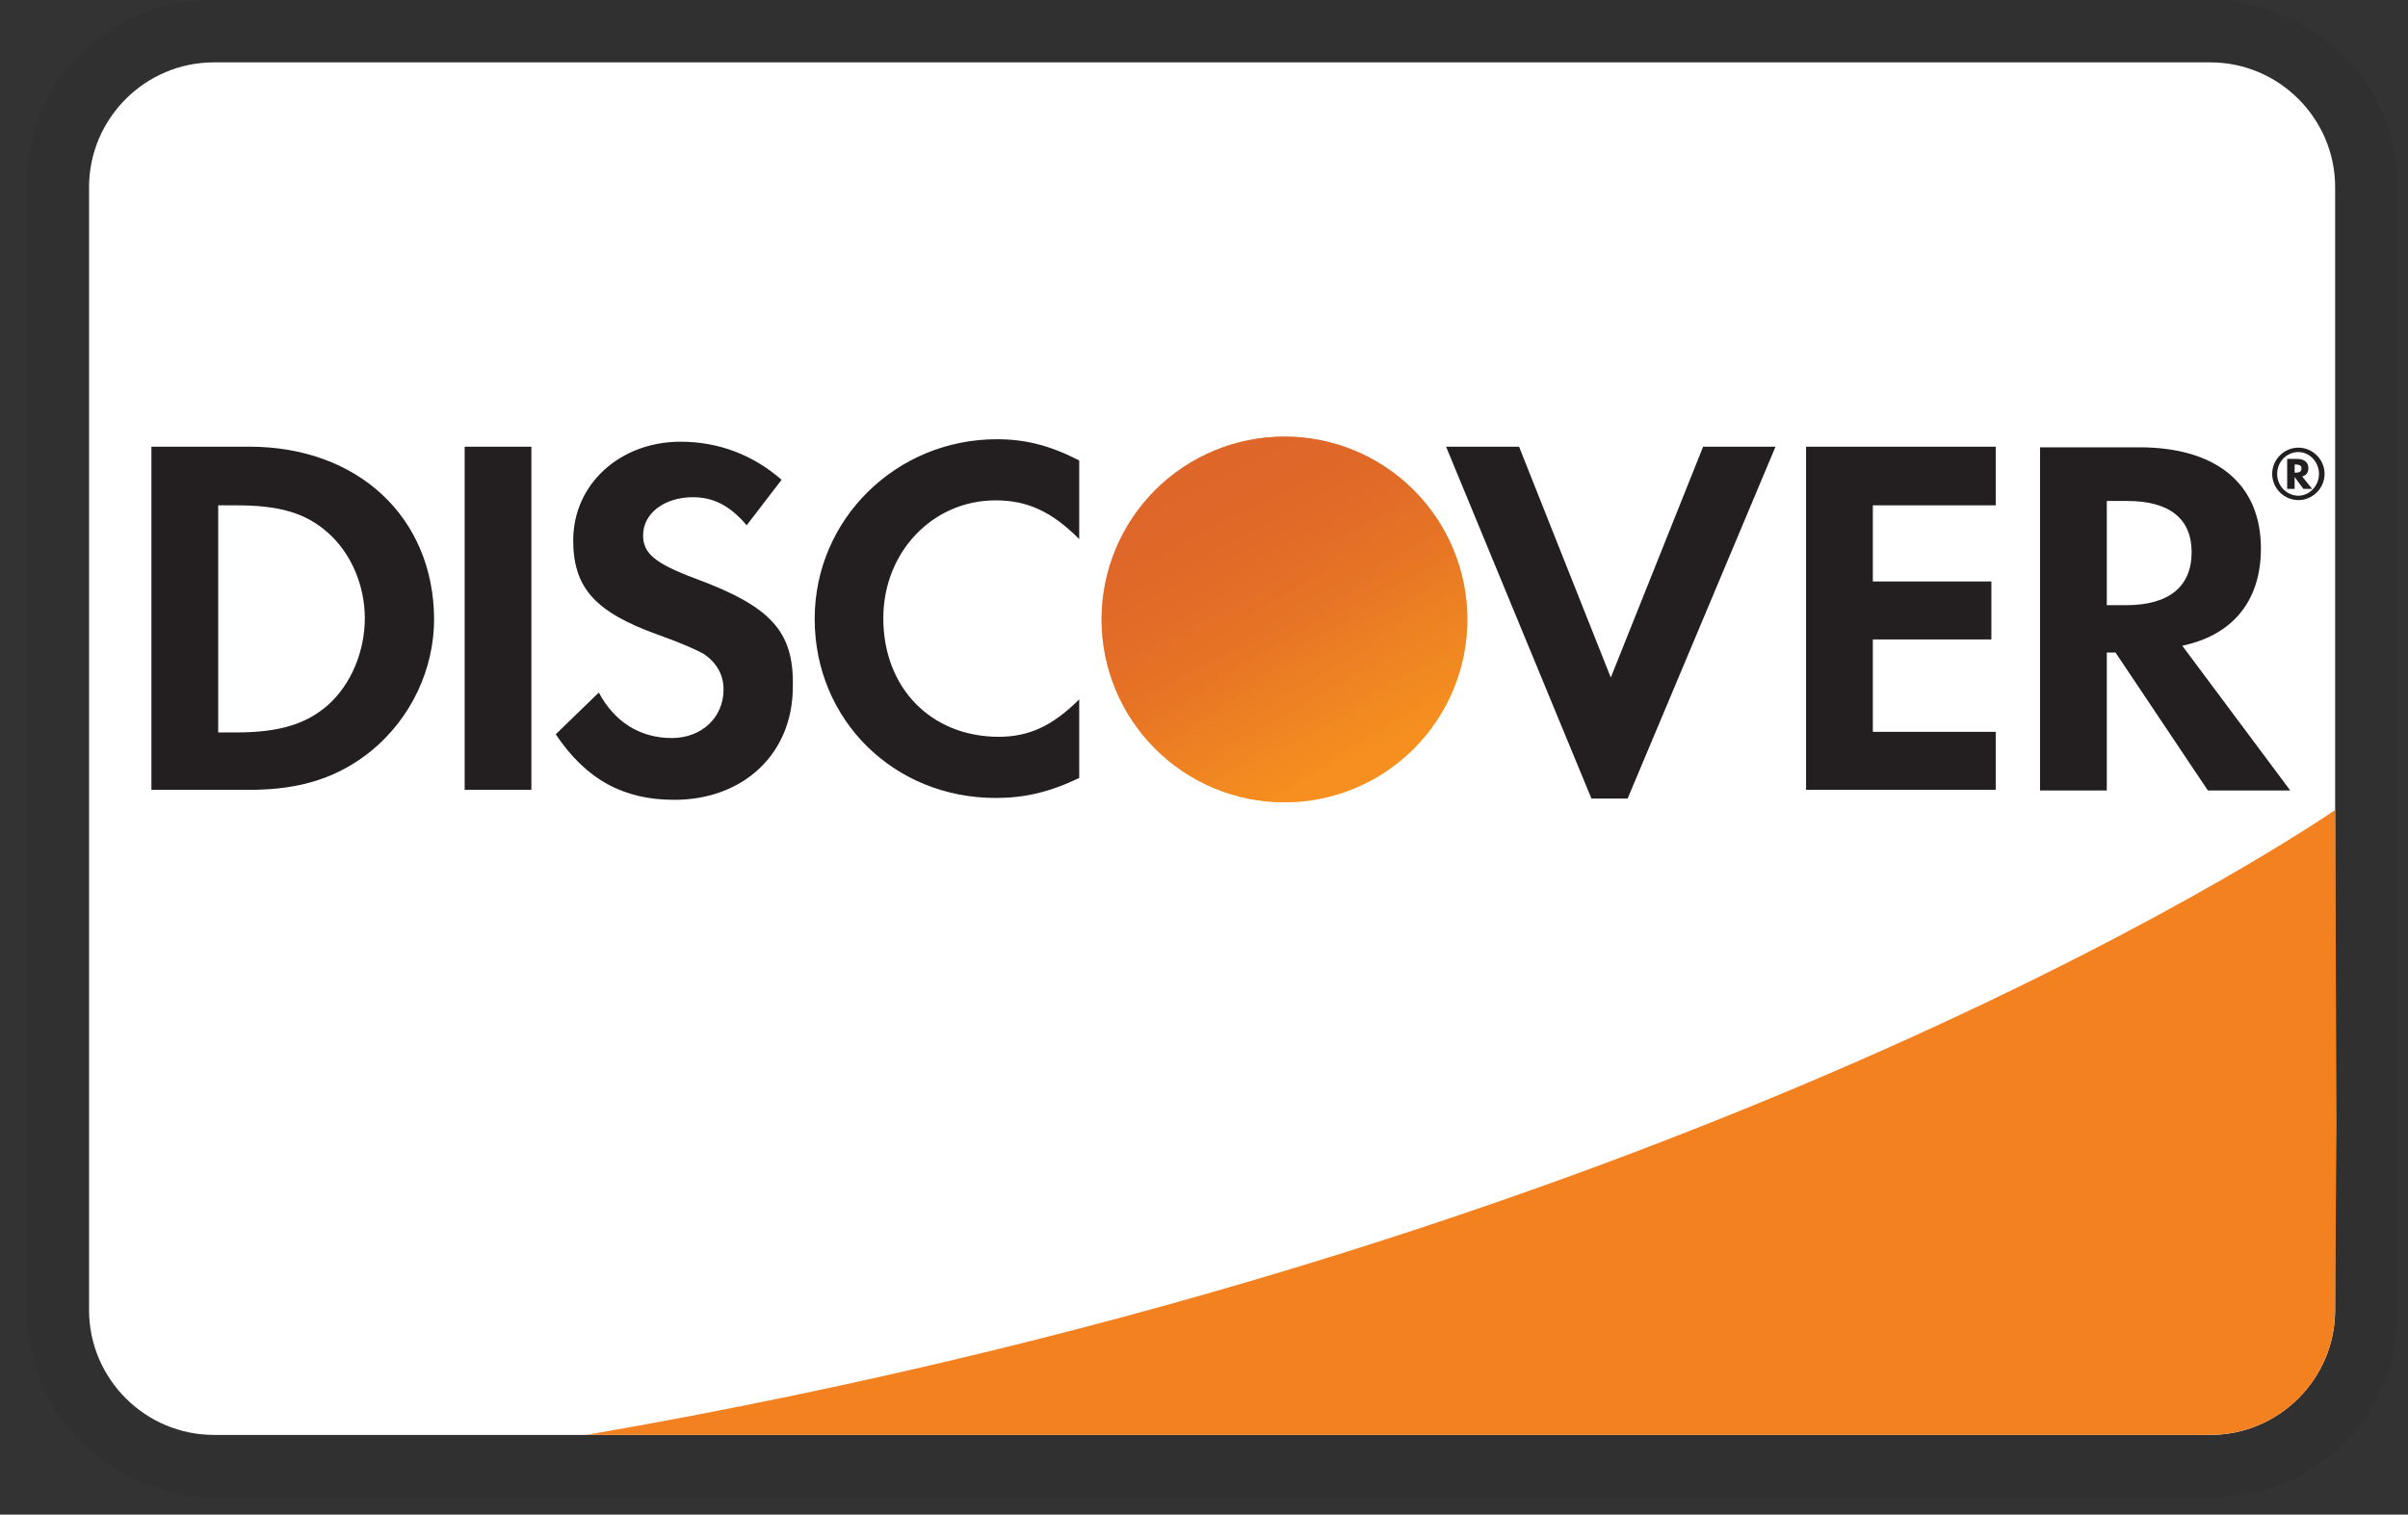 <svg width="62" height="39" viewBox="0 0 62 39" fill="none" xmlns="http://www.w3.org/2000/svg">
<rect x="0" y="0" width="62" height="39" fill="#333333" stroke="none"/>
<g clip-path="url(#clip0_233_1393)">
<path opacity="0.07" d="M56.911 0H5.506C2.775 0 0.687 2.088 0.687 4.819V33.735C0.687 36.466 2.936 38.554 5.506 38.554H56.911C59.642 38.554 61.731 36.466 61.731 33.735V4.819C61.731 2.088 59.482 0 56.911 0Z" fill="black"/>
<path d="M56.911 1.606C58.678 1.606 60.124 3.052 60.124 4.819V33.735C60.124 35.502 58.678 36.948 56.911 36.948H5.506C3.739 36.948 2.293 35.502 2.293 33.735V4.819C2.293 3.052 3.739 1.606 5.506 1.606H56.911Z" fill="white"/>
<path d="M6.421 11.502H3.899V20.338H6.421C7.755 20.338 8.719 20.016 9.57 19.326C10.582 18.49 11.177 17.237 11.177 15.936C11.161 13.318 9.217 11.502 6.421 11.502ZM8.446 18.153C7.899 18.635 7.209 18.86 6.084 18.86H5.618V13.012H6.084C7.193 13.012 7.867 13.205 8.446 13.719C9.04 14.249 9.393 15.069 9.393 15.92C9.393 16.771 9.04 17.623 8.446 18.153ZM11.964 11.502H13.682V20.338H11.964V11.502ZM17.891 14.892C16.863 14.506 16.558 14.249 16.558 13.784C16.558 13.221 17.104 12.803 17.843 12.803C18.357 12.803 18.791 13.012 19.225 13.526L20.124 12.354C19.385 11.711 18.502 11.374 17.522 11.374C15.964 11.374 14.759 12.466 14.759 13.912C14.759 15.133 15.321 15.759 16.927 16.338C17.602 16.579 17.94 16.739 18.116 16.836C18.454 17.061 18.63 17.382 18.63 17.751C18.63 18.474 18.068 19.004 17.297 19.004C16.478 19.004 15.819 18.587 15.418 17.832L14.309 18.908C15.096 20.081 16.06 20.595 17.361 20.595C19.144 20.595 20.413 19.406 20.413 17.687C20.446 16.257 19.851 15.615 17.891 14.892ZM20.976 15.936C20.976 18.538 23.016 20.547 25.634 20.547C26.373 20.547 27.016 20.402 27.787 20.032V18.008C27.096 18.699 26.486 18.972 25.715 18.972C23.98 18.972 22.743 17.719 22.743 15.92C22.743 14.217 24.012 12.884 25.634 12.884C26.454 12.884 27.08 13.173 27.787 13.88V11.856C27.032 11.47 26.405 11.31 25.666 11.31C23.08 11.31 20.976 13.366 20.976 15.936ZM41.474 17.446L39.112 11.502H37.233L40.976 20.563H41.907L45.715 11.502H43.851L41.474 17.446ZM46.502 20.338H51.385V18.844H48.221V16.466H51.273V14.972H48.221V13.012H51.385V11.502H46.502V20.338ZM58.213 14.121C58.213 12.466 57.072 11.518 55.08 11.518H52.526V20.354H54.245V16.803H54.47L56.847 20.354H58.968L56.188 16.627C57.49 16.354 58.213 15.47 58.213 14.121ZM54.743 15.583H54.245V12.9H54.775C55.851 12.9 56.429 13.35 56.429 14.217C56.429 15.101 55.851 15.583 54.743 15.583Z" fill="#231F20"/>
<path d="M33.072 20.659C34.321 20.659 35.518 20.163 36.401 19.279C37.284 18.396 37.78 17.199 37.78 15.95C37.78 14.701 37.284 13.504 36.401 12.621C35.518 11.738 34.321 11.242 33.072 11.242C31.823 11.242 30.625 11.738 29.742 12.621C28.859 13.504 28.363 14.701 28.363 15.95C28.363 17.199 28.859 18.396 29.742 19.279C30.625 20.163 31.823 20.659 33.072 20.659Z" fill="url(#paint0_linear_233_1393)"/>
<path opacity="0.65" d="M33.072 20.659C34.321 20.659 35.518 20.163 36.401 19.279C37.284 18.396 37.78 17.199 37.78 15.95C37.78 14.701 37.284 13.504 36.401 12.621C35.518 11.738 34.321 11.242 33.072 11.242C31.823 11.242 30.625 11.738 29.742 12.621C28.859 13.504 28.363 14.701 28.363 15.95C28.363 17.199 28.859 18.396 29.742 19.279C30.625 20.163 31.823 20.659 33.072 20.659Z" fill="url(#paint1_linear_233_1393)"/>
<path d="M59.435 12.058C59.435 11.897 59.322 11.817 59.146 11.817H58.889V12.588H59.081V12.283L59.306 12.588H59.531L59.274 12.267C59.371 12.251 59.435 12.17 59.435 12.058ZM59.114 12.17H59.081V11.961H59.114C59.21 11.961 59.258 11.994 59.258 12.058C59.258 12.138 59.21 12.17 59.114 12.17Z" fill="#231F20"/>
<path d="M59.178 11.527C58.808 11.527 58.503 11.833 58.503 12.202C58.503 12.572 58.808 12.877 59.178 12.877C59.547 12.877 59.852 12.572 59.852 12.202C59.852 11.833 59.547 11.527 59.178 11.527ZM59.178 12.764C58.889 12.764 58.631 12.523 58.631 12.202C58.631 11.897 58.872 11.64 59.178 11.64C59.467 11.64 59.708 11.897 59.708 12.202C59.708 12.507 59.467 12.764 59.178 12.764Z" fill="#231F20"/>
<path d="M60.123 20.857C60.123 20.857 44.203 31.924 15.104 36.947H56.908C57.756 36.947 58.569 36.612 59.171 36.016C59.773 35.419 60.115 34.608 60.121 33.76L60.16 28.909L60.123 20.859V20.857Z" fill="#F48120"/>
</g>
<defs>
<linearGradient id="paint0_linear_233_1393" x1="35.477" y1="19.719" x2="32.224" y2="14.625" gradientUnits="userSpaceOnUse">
<stop stop-color="#F89F20"/>
<stop offset="0.25" stop-color="#F79A20"/>
<stop offset="0.533" stop-color="#F68D20"/>
<stop offset="0.62" stop-color="#F58720"/>
<stop offset="0.723" stop-color="#F48120"/>
<stop offset="1" stop-color="#F37521"/>
</linearGradient>
<linearGradient id="paint1_linear_233_1393" x1="34.964" y1="19.65" x2="30.209" y2="10.355" gradientUnits="userSpaceOnUse">
<stop stop-color="#F58720"/>
<stop offset="0.359" stop-color="#E16F27"/>
<stop offset="0.703" stop-color="#D4602C"/>
<stop offset="0.982" stop-color="#D05B2E"/>
</linearGradient>
<clipPath id="clip0_233_1393">
<rect width="61.044" height="38.554" fill="white" transform="translate(0.687)"/>
</clipPath>
</defs>
</svg>
